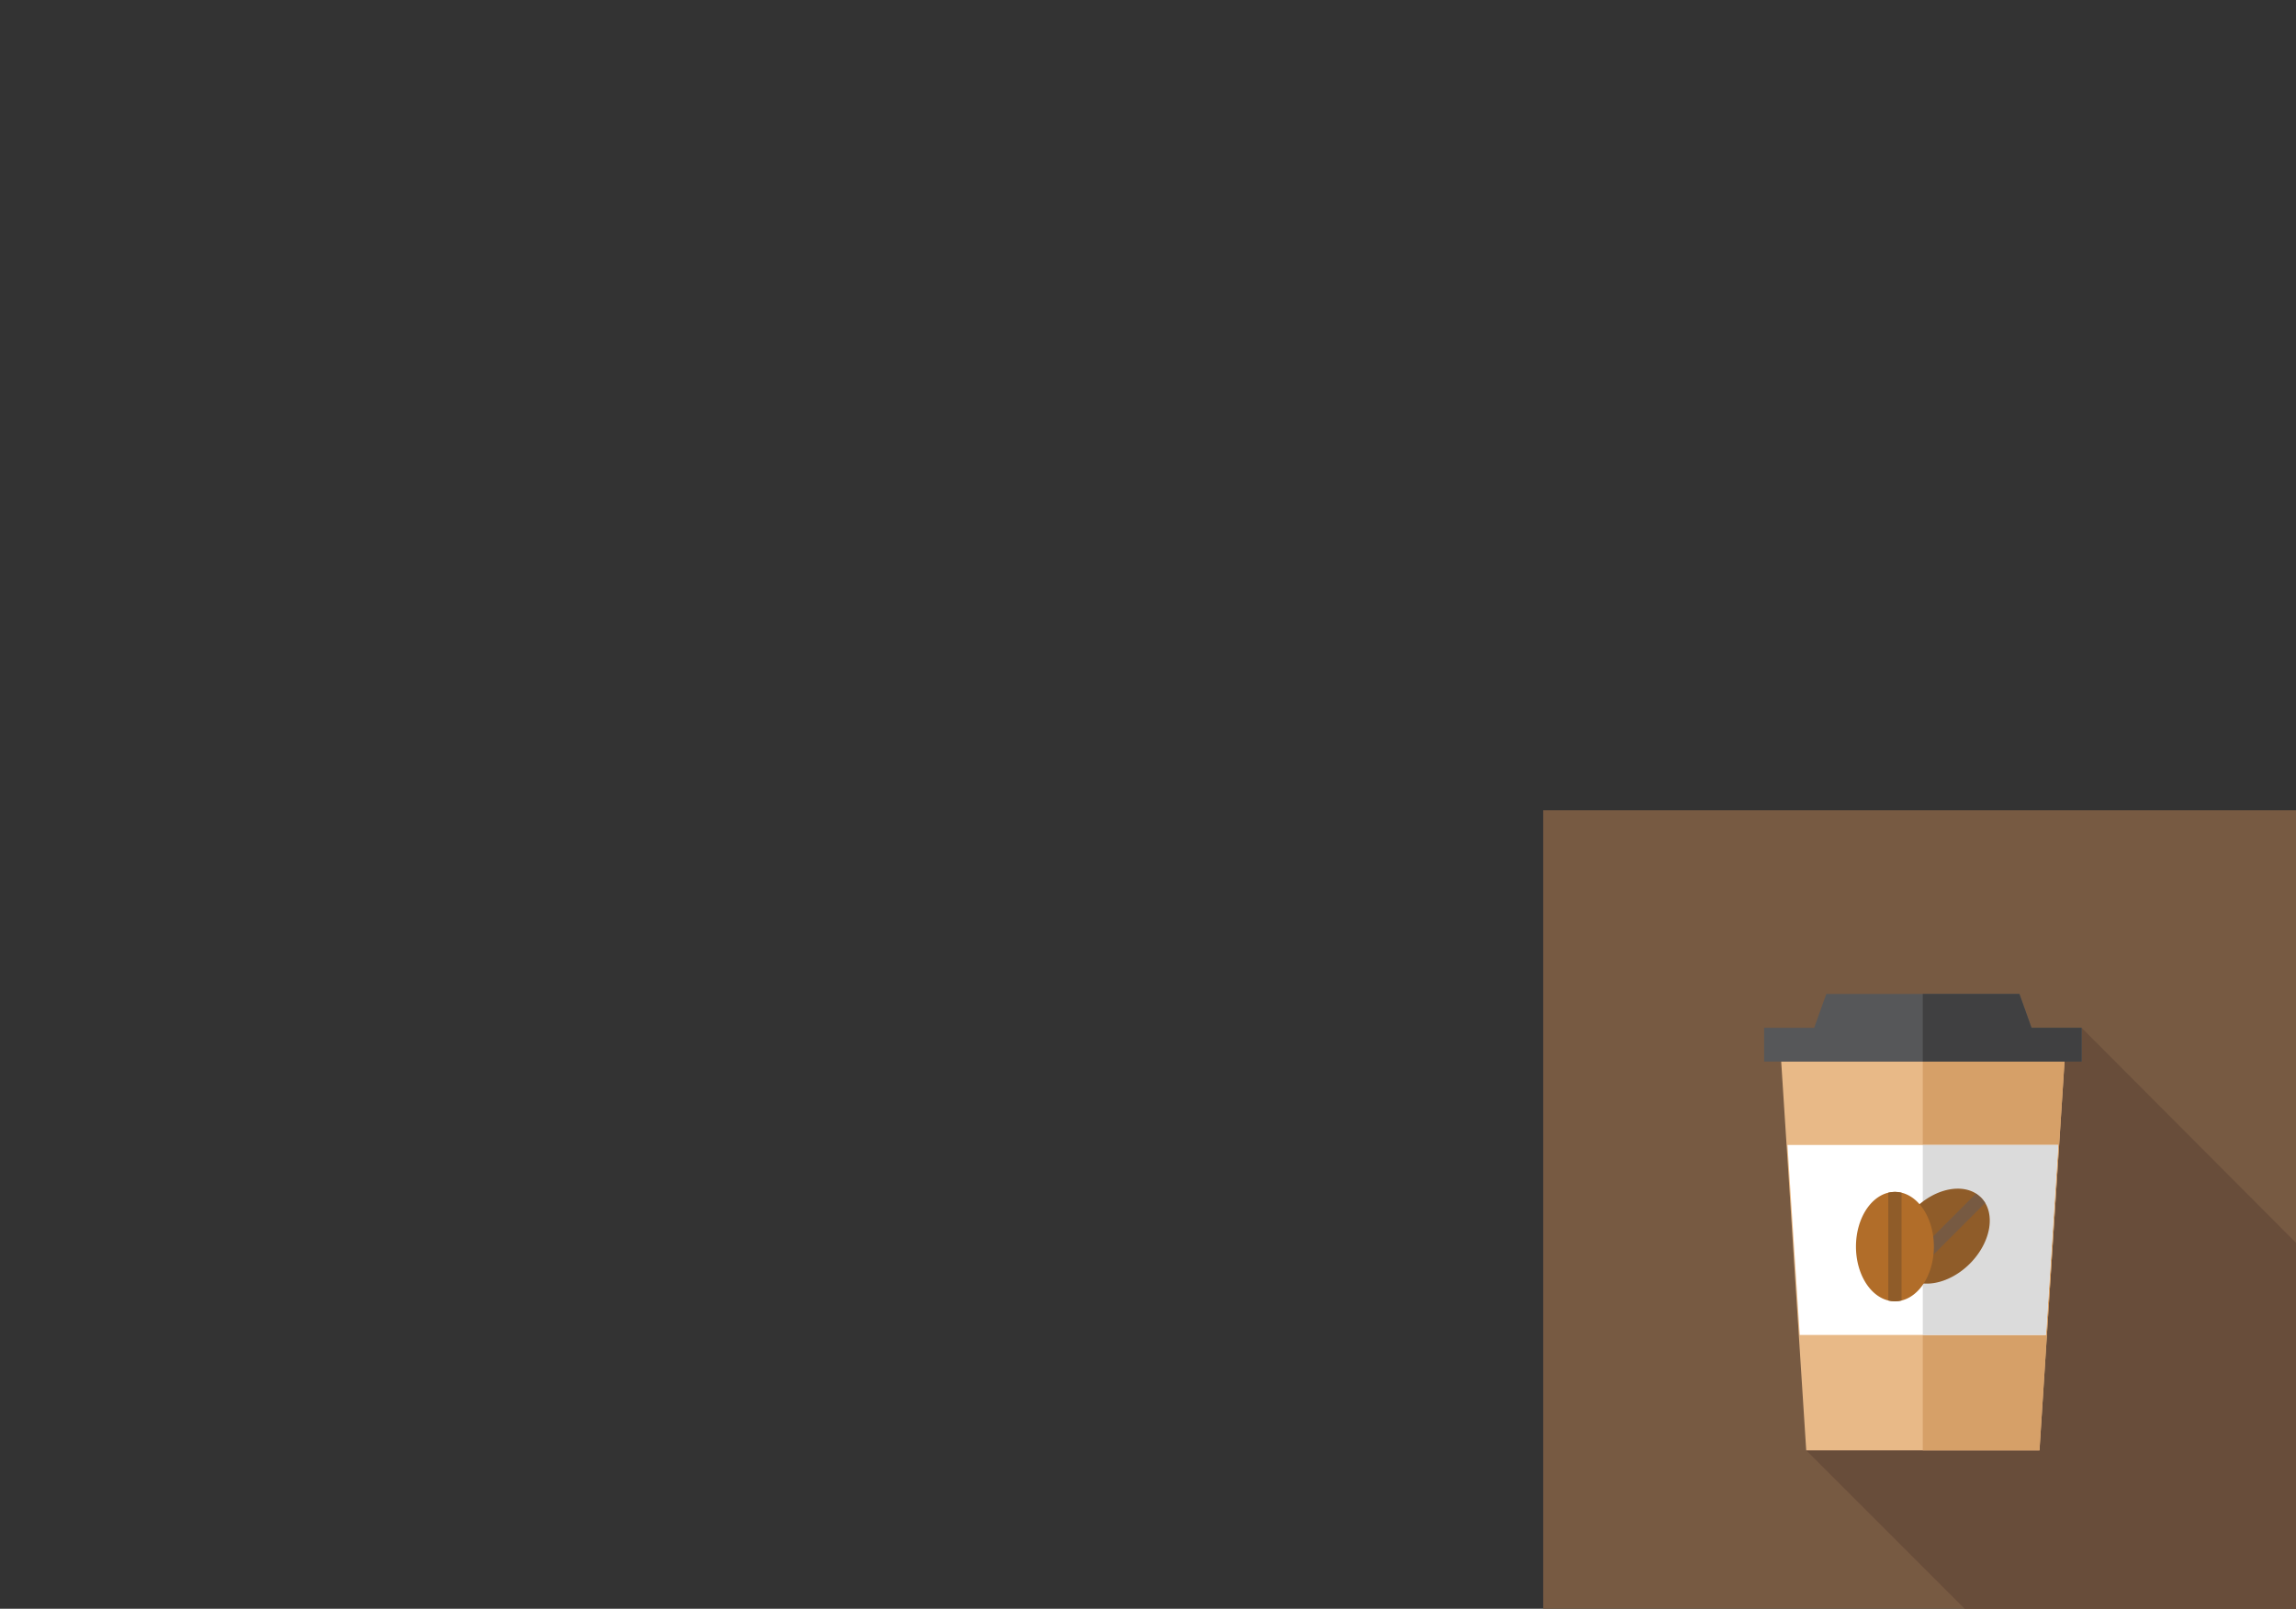 <?xml version="1.0" encoding="utf-8"?>
<svg id="master-artboard" viewBox="0 0 2155 1510" version="1.1" xmlns="http://www.w3.org/2000/svg" x="0px" y="0px" style="enable-background:new 0 0 1400 980;" width="2155px" height="1510px"><rect x="0" y="0" width="2155" height="1510" fill="#333333" stroke="none"/><rect id="ee-background" x="0" y="0" width="2155" height="1510" style="fill: white; fill-opacity: 0; pointer-events: none;"/>


<path d="M 939.9 495.2 H 1400 V 980 H 939.9 V 495.2 Z" class="st1" style="fill: rgb(119, 90, 66);" transform="matrix(1.556, 0, 0, 1.556, -14.115, -10)"/>
<path d="M 1400.1 762.2 L 1264.7 626.4 L 1098.6 881.3 L 1197.3 980 L 1400.1 980 Z" class="st2" style="fill: rgb(104, 77, 58);" transform="matrix(1.556, 0, 0, 1.556, -14.115, -10)"/>
<path d="M 1239.3 881.3 L 1098.6 881.3 L 1083.5 646.8 L 1254.4 646.8 Z" class="st3" style="fill: rgb(232, 185, 135);" transform="matrix(1.556, 0, 0, 1.556, -14.115, -10)"/>
<path d="M 1168.9 881.3 L 1239.3 881.3 L 1254.4 646.8 L 1168.9 646.8 Z" class="st4" style="fill: rgb(214, 160, 104);" transform="matrix(1.556, 0, 0, 1.556, -14.115, -10)"/>
<path d="M 1243.2 811.7 L 1250.6 697.1 L 1087.3 697.1 L 1094.7 811.7 Z" class="st5" style="fill: rgb(255, 255, 255);" transform="matrix(1.556, 0, 0, 1.556, -14.115, -10)"/>
<path d="M 1168.9 811.7 L 1243.2 811.7 L 1250.6 697.1 L 1168.9 697.1 Z" class="st0" style="fill: rgb(219, 219, 219);" transform="matrix(1.556, 0, 0, 1.556, -14.115, -10)"/>










<path d="M 1234.5 626.4 L 1227.2 606 L 1110.7 606 L 1103.4 626.4 L 1073.2 626.4 L 1073.2 646.8 L 1264.7 646.8 L 1264.7 626.4 Z" class="st6" style="fill: rgb(86, 87, 89);" transform="matrix(1.556, 0, 0, 1.556, -14.115, -10)"/>
<path d="M 1227.2 606 L 1168.9 606 L 1168.9 646.8 L 1264.7 646.8 L 1264.7 626.4 L 1234.5 626.4 Z" class="st7" style="fill: rgb(64, 64, 65);" transform="matrix(1.556, 0, 0, 1.556, -14.115, -10)"/>
<g transform="matrix(1.556, 0, 0, 1.556, -14.115, -10)">
	
		<path d="M 1204.2 752.3 A 23.5 33 0 0 1 1180.7 785.3 A 23.5 33 0 0 1 1157.2 752.3 A 23.5 33 0 0 1 1180.7 719.3 A 23.5 33 0 0 1 1204.2 752.3 Z" transform="matrix(0.707 0.707 -0.707 0.707 877.792 -614.54)" class="st8" style="fill: rgb(143, 92, 41);"/>
	<path class="st1" d="M1154.9,772.5c0.7,1.1,1.5,2.2,2.5,3.1c1,1,2,1.8,3.1,2.5l46-46c-0.7-1.1-1.5-2.2-2.5-3.1c-1-1-2-1.8-3.1-2.5&#10;&#9;&#9;L1154.9,772.5z" style="fill: rgb(119, 90, 66);"/>
	<path d="M 1175.6 758.4 A 23.5 33 0 0 1 1152.1 791.4 A 23.5 33 0 0 1 1128.6 758.4 A 23.5 33 0 0 1 1152.1 725.4 A 23.5 33 0 0 1 1175.6 758.4 Z" class="st9" style="fill: rgb(177, 109, 41);"/>
	<path class="st8" d="M1148.1,790.9c1.3,0.3,2.6,0.5,4,0.5c1.4,0,2.7-0.2,4-0.5v-65c-1.3-0.3-2.6-0.5-4-0.5c-1.4,0-2.7,0.2-4,0.5&#10;&#9;&#9;V790.9z" style="fill: rgb(143, 92, 41);"/>
</g>





</svg>